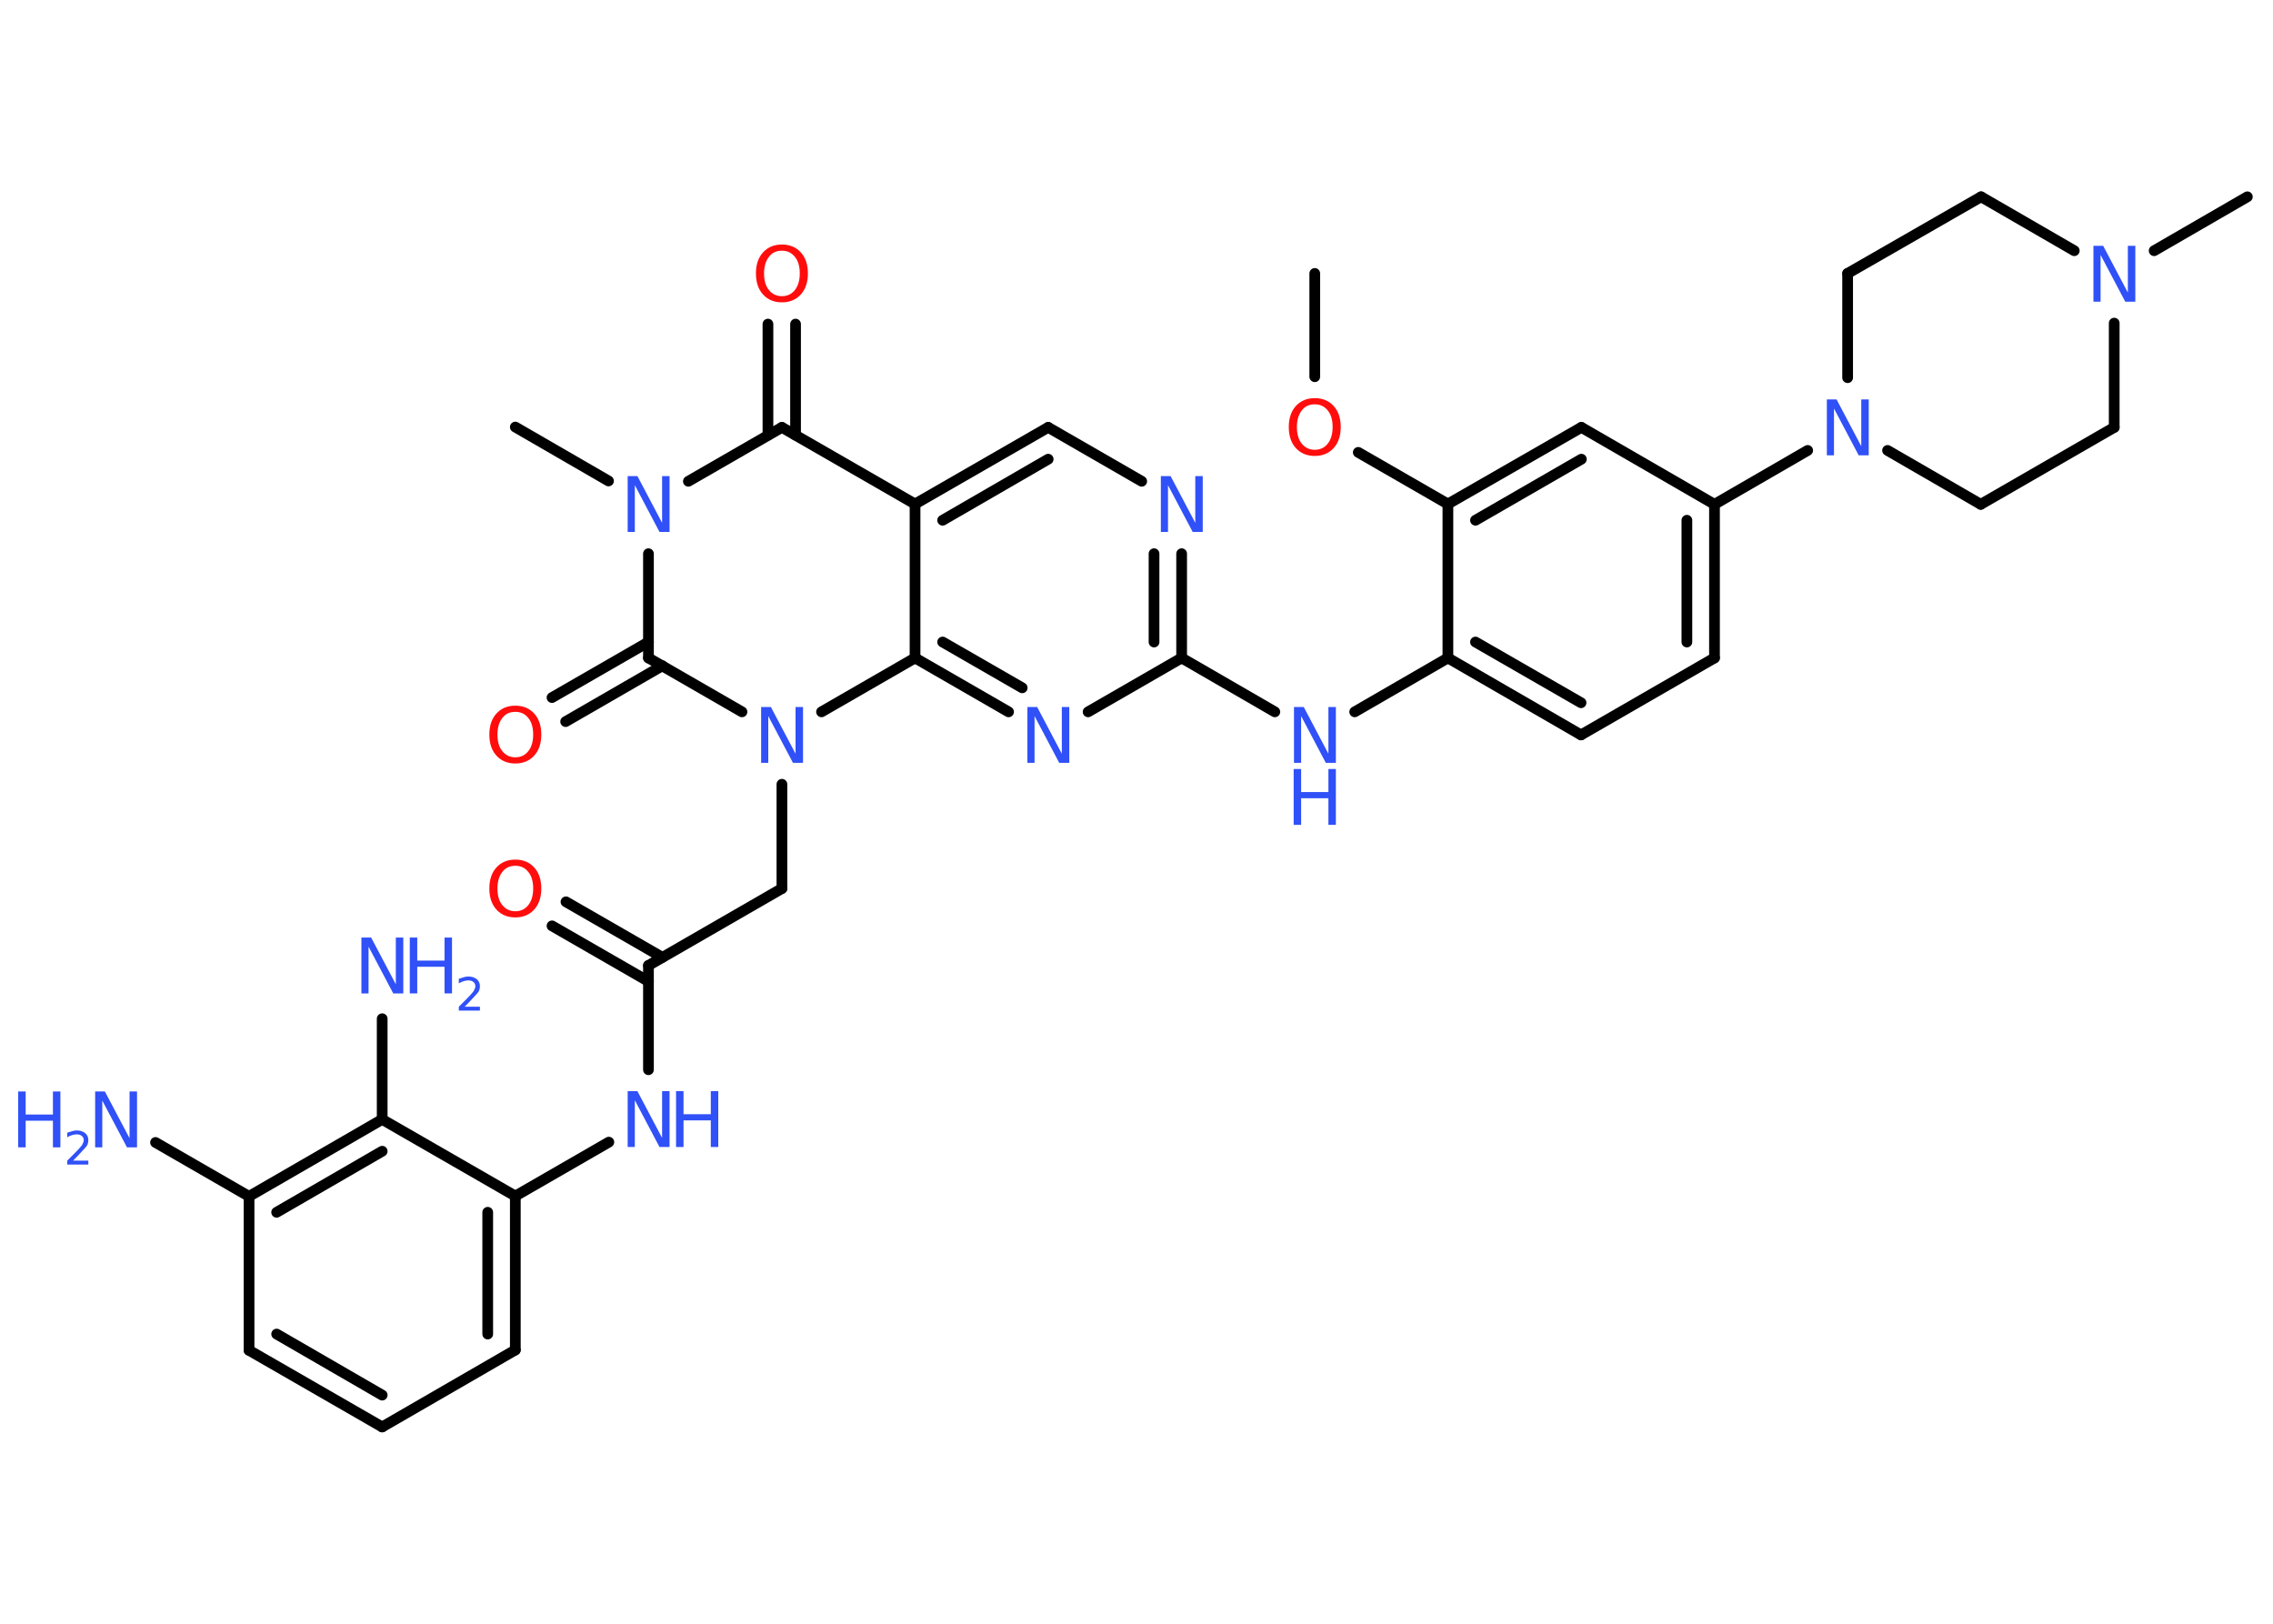 <?xml version='1.0' encoding='UTF-8'?>
<!DOCTYPE svg PUBLIC "-//W3C//DTD SVG 1.1//EN" "http://www.w3.org/Graphics/SVG/1.1/DTD/svg11.dtd">
<svg version='1.2' xmlns='http://www.w3.org/2000/svg' xmlns:xlink='http://www.w3.org/1999/xlink' width='70.0mm' height='50.0mm' viewBox='0 0 70.0 50.0'>
  <desc>Generated by the Chemistry Development Kit (http://github.com/cdk)</desc>
  <g stroke-linecap='round' stroke-linejoin='round' stroke='#000000' stroke-width='.33' fill='#3050F8'>
    <rect x='.0' y='.0' width='70.0' height='50.0' fill='#FFFFFF' stroke='none'/>
    <g id='mol1' class='mol'>
      <line id='mol1bnd1' class='bond' x1='40.49' y1='8.42' x2='40.49' y2='11.6'/>
      <line id='mol1bnd2' class='bond' x1='41.83' y1='13.93' x2='44.59' y2='15.52'/>
      <g id='mol1bnd3' class='bond'>
        <line x1='48.7' y1='13.16' x2='44.59' y2='15.52'/>
        <line x1='48.7' y1='14.14' x2='45.44' y2='16.02'/>
      </g>
      <line id='mol1bnd4' class='bond' x1='48.7' y1='13.16' x2='52.8' y2='15.53'/>
      <line id='mol1bnd5' class='bond' x1='52.8' y1='15.53' x2='55.67' y2='13.87'/>
      <line id='mol1bnd6' class='bond' x1='58.13' y1='13.87' x2='61.0' y2='15.53'/>
      <line id='mol1bnd7' class='bond' x1='61.0' y1='15.53' x2='65.11' y2='13.16'/>
      <line id='mol1bnd8' class='bond' x1='65.11' y1='13.16' x2='65.11' y2='9.95'/>
      <line id='mol1bnd9' class='bond' x1='66.34' y1='7.72' x2='69.21' y2='6.06'/>
      <line id='mol1bnd10' class='bond' x1='63.88' y1='7.72' x2='61.01' y2='6.06'/>
      <line id='mol1bnd11' class='bond' x1='61.01' y1='6.06' x2='56.9' y2='8.42'/>
      <line id='mol1bnd12' class='bond' x1='56.9' y1='11.63' x2='56.9' y2='8.42'/>
      <g id='mol1bnd13' class='bond'>
        <line x1='52.8' y1='20.26' x2='52.8' y2='15.53'/>
        <line x1='51.95' y1='19.77' x2='51.95' y2='16.02'/>
      </g>
      <line id='mol1bnd14' class='bond' x1='52.8' y1='20.26' x2='48.69' y2='22.63'/>
      <g id='mol1bnd15' class='bond'>
        <line x1='44.59' y1='20.26' x2='48.69' y2='22.63'/>
        <line x1='45.44' y1='19.77' x2='48.69' y2='21.64'/>
      </g>
      <line id='mol1bnd16' class='bond' x1='44.59' y1='15.52' x2='44.59' y2='20.26'/>
      <line id='mol1bnd17' class='bond' x1='44.59' y1='20.26' x2='41.72' y2='21.92'/>
      <line id='mol1bnd18' class='bond' x1='39.26' y1='21.92' x2='36.39' y2='20.26'/>
      <g id='mol1bnd19' class='bond'>
        <line x1='36.39' y1='20.26' x2='36.39' y2='17.05'/>
        <line x1='35.54' y1='19.77' x2='35.54' y2='17.05'/>
      </g>
      <line id='mol1bnd20' class='bond' x1='35.16' y1='14.82' x2='32.28' y2='13.16'/>
      <g id='mol1bnd21' class='bond'>
        <line x1='32.28' y1='13.16' x2='28.18' y2='15.52'/>
        <line x1='32.28' y1='14.14' x2='29.03' y2='16.02'/>
      </g>
      <line id='mol1bnd22' class='bond' x1='28.18' y1='15.52' x2='24.08' y2='13.16'/>
      <g id='mol1bnd23' class='bond'>
        <line x1='23.65' y1='13.4' x2='23.65' y2='9.98'/>
        <line x1='24.5' y1='13.4' x2='24.5' y2='9.98'/>
      </g>
      <line id='mol1bnd24' class='bond' x1='24.08' y1='13.16' x2='21.2' y2='14.82'/>
      <line id='mol1bnd25' class='bond' x1='18.74' y1='14.81' x2='15.87' y2='13.15'/>
      <line id='mol1bnd26' class='bond' x1='19.97' y1='17.05' x2='19.97' y2='20.26'/>
      <g id='mol1bnd27' class='bond'>
        <line x1='20.4' y1='20.5' x2='17.42' y2='22.22'/>
        <line x1='19.97' y1='19.77' x2='17.0' y2='21.48'/>
      </g>
      <line id='mol1bnd28' class='bond' x1='19.97' y1='20.26' x2='22.85' y2='21.92'/>
      <line id='mol1bnd29' class='bond' x1='24.08' y1='24.15' x2='24.08' y2='27.36'/>
      <line id='mol1bnd30' class='bond' x1='24.08' y1='27.36' x2='19.97' y2='29.73'/>
      <g id='mol1bnd31' class='bond'>
        <line x1='19.97' y1='30.22' x2='17.0' y2='28.51'/>
        <line x1='20.4' y1='29.48' x2='17.43' y2='27.77'/>
      </g>
      <line id='mol1bnd32' class='bond' x1='19.97' y1='29.73' x2='19.97' y2='32.94'/>
      <line id='mol1bnd33' class='bond' x1='18.75' y1='35.17' x2='15.87' y2='36.83'/>
      <g id='mol1bnd34' class='bond'>
        <line x1='15.87' y1='41.57' x2='15.87' y2='36.83'/>
        <line x1='15.02' y1='41.08' x2='15.02' y2='37.33'/>
      </g>
      <line id='mol1bnd35' class='bond' x1='15.87' y1='41.57' x2='11.77' y2='43.94'/>
      <g id='mol1bnd36' class='bond'>
        <line x1='7.67' y1='41.58' x2='11.77' y2='43.94'/>
        <line x1='8.52' y1='41.08' x2='11.77' y2='42.96'/>
      </g>
      <line id='mol1bnd37' class='bond' x1='7.67' y1='41.58' x2='7.67' y2='36.84'/>
      <line id='mol1bnd38' class='bond' x1='7.67' y1='36.84' x2='4.79' y2='35.18'/>
      <g id='mol1bnd39' class='bond'>
        <line x1='11.77' y1='34.47' x2='7.67' y2='36.84'/>
        <line x1='11.77' y1='35.45' x2='8.52' y2='37.33'/>
      </g>
      <line id='mol1bnd40' class='bond' x1='15.87' y1='36.83' x2='11.77' y2='34.47'/>
      <line id='mol1bnd41' class='bond' x1='11.77' y1='34.47' x2='11.77' y2='31.37'/>
      <line id='mol1bnd42' class='bond' x1='25.3' y1='21.92' x2='28.18' y2='20.26'/>
      <line id='mol1bnd43' class='bond' x1='28.18' y1='15.52' x2='28.18' y2='20.26'/>
      <g id='mol1bnd44' class='bond'>
        <line x1='28.18' y1='20.26' x2='31.06' y2='21.92'/>
        <line x1='29.03' y1='19.77' x2='31.48' y2='21.18'/>
      </g>
      <line id='mol1bnd45' class='bond' x1='36.39' y1='20.26' x2='33.51' y2='21.92'/>
      <path id='mol1atm2' class='atom' d='M40.49 12.45q-.26 .0 -.4 .19q-.15 .19 -.15 .51q.0 .33 .15 .51q.15 .19 .4 .19q.25 .0 .4 -.19q.15 -.19 .15 -.51q.0 -.33 -.15 -.51q-.15 -.19 -.4 -.19zM40.49 12.26q.36 .0 .58 .24q.22 .24 .22 .65q.0 .41 -.22 .65q-.22 .24 -.58 .24q-.36 .0 -.58 -.24q-.22 -.24 -.22 -.65q.0 -.41 .22 -.65q.22 -.24 .58 -.24z' stroke='none' fill='#FF0D0D'/>
      <path id='mol1atm6' class='atom' d='M56.25 12.3h.31l.76 1.44v-1.44h.23v1.72h-.31l-.76 -1.44v1.44h-.22v-1.72z' stroke='none'/>
      <path id='mol1atm9' class='atom' d='M64.46 7.57h.31l.76 1.44v-1.44h.23v1.72h-.31l-.76 -1.44v1.44h-.22v-1.72z' stroke='none'/>
      <g id='mol1atm16' class='atom'>
        <path d='M39.84 21.77h.31l.76 1.44v-1.44h.23v1.72h-.31l-.76 -1.44v1.44h-.22v-1.72z' stroke='none'/>
        <path d='M39.84 23.68h.23v.71h.84v-.71h.23v1.72h-.23v-.82h-.84v.82h-.23v-1.72z' stroke='none'/>
      </g>
      <path id='mol1atm18' class='atom' d='M35.74 14.66h.31l.76 1.44v-1.44h.23v1.72h-.31l-.76 -1.44v1.44h-.22v-1.72z' stroke='none'/>
      <path id='mol1atm22' class='atom' d='M24.08 7.72q-.26 .0 -.4 .19q-.15 .19 -.15 .51q.0 .33 .15 .51q.15 .19 .4 .19q.25 .0 .4 -.19q.15 -.19 .15 -.51q.0 -.33 -.15 -.51q-.15 -.19 -.4 -.19zM24.08 7.53q.36 .0 .58 .24q.22 .24 .22 .65q.0 .41 -.22 .65q-.22 .24 -.58 .24q-.36 .0 -.58 -.24q-.22 -.24 -.22 -.65q.0 -.41 .22 -.65q.22 -.24 .58 -.24z' stroke='none' fill='#FF0D0D'/>
      <path id='mol1atm23' class='atom' d='M19.32 14.66h.31l.76 1.44v-1.44h.23v1.72h-.31l-.76 -1.44v1.44h-.22v-1.72z' stroke='none'/>
      <path id='mol1atm26' class='atom' d='M15.87 21.92q-.26 .0 -.4 .19q-.15 .19 -.15 .51q.0 .33 .15 .51q.15 .19 .4 .19q.25 .0 .4 -.19q.15 -.19 .15 -.51q.0 -.33 -.15 -.51q-.15 -.19 -.4 -.19zM15.87 21.73q.36 .0 .58 .24q.22 .24 .22 .65q.0 .41 -.22 .65q-.22 .24 -.58 .24q-.36 .0 -.58 -.24q-.22 -.24 -.22 -.65q.0 -.41 .22 -.65q.22 -.24 .58 -.24z' stroke='none' fill='#FF0D0D'/>
      <path id='mol1atm27' class='atom' d='M23.43 21.77h.31l.76 1.44v-1.44h.23v1.72h-.31l-.76 -1.44v1.44h-.22v-1.72z' stroke='none'/>
      <path id='mol1atm30' class='atom' d='M15.87 26.66q-.26 .0 -.4 .19q-.15 .19 -.15 .51q.0 .33 .15 .51q.15 .19 .4 .19q.25 .0 .4 -.19q.15 -.19 .15 -.51q.0 -.33 -.15 -.51q-.15 -.19 -.4 -.19zM15.87 26.47q.36 .0 .58 .24q.22 .24 .22 .65q.0 .41 -.22 .65q-.22 .24 -.58 .24q-.36 .0 -.58 -.24q-.22 -.24 -.22 -.65q.0 -.41 .22 -.65q.22 -.24 .58 -.24z' stroke='none' fill='#FF0D0D'/>
      <g id='mol1atm31' class='atom'>
        <path d='M19.32 33.6h.31l.76 1.44v-1.44h.23v1.72h-.31l-.76 -1.44v1.44h-.22v-1.72z' stroke='none'/>
        <path d='M20.82 33.6h.23v.71h.84v-.71h.23v1.72h-.23v-.82h-.84v.82h-.23v-1.72z' stroke='none'/>
      </g>
      <g id='mol1atm37' class='atom'>
        <path d='M2.92 33.61h.31l.76 1.44v-1.44h.23v1.72h-.31l-.76 -1.44v1.44h-.22v-1.72z' stroke='none'/>
        <path d='M.56 33.61h.23v.71h.84v-.71h.23v1.72h-.23v-.82h-.84v.82h-.23v-1.72z' stroke='none'/>
        <path d='M2.23 35.74h.49v.12h-.65v-.12q.08 -.08 .22 -.22q.14 -.14 .17 -.18q.07 -.07 .09 -.13q.03 -.05 .03 -.1q.0 -.08 -.06 -.13q-.06 -.05 -.15 -.05q-.07 .0 -.14 .02q-.07 .02 -.16 .07v-.14q.09 -.03 .16 -.05q.07 -.02 .13 -.02q.16 .0 .26 .08q.1 .08 .1 .22q.0 .06 -.02 .12q-.02 .06 -.09 .13q-.02 .02 -.11 .12q-.09 .1 -.26 .27z' stroke='none'/>
      </g>
      <g id='mol1atm39' class='atom'>
        <path d='M11.12 28.87h.31l.76 1.44v-1.44h.23v1.72h-.31l-.76 -1.44v1.44h-.22v-1.72z' stroke='none'/>
        <path d='M12.62 28.87h.23v.71h.84v-.71h.23v1.72h-.23v-.82h-.84v.82h-.23v-1.72z' stroke='none'/>
        <path d='M14.29 31.0h.49v.12h-.65v-.12q.08 -.08 .22 -.22q.14 -.14 .17 -.18q.07 -.07 .09 -.13q.03 -.05 .03 -.1q.0 -.08 -.06 -.13q-.06 -.05 -.15 -.05q-.07 .0 -.14 .02q-.07 .02 -.16 .07v-.14q.09 -.03 .16 -.05q.07 -.02 .13 -.02q.16 .0 .26 .08q.1 .08 .1 .22q.0 .06 -.02 .12q-.02 .06 -.09 .13q-.02 .02 -.11 .12q-.09 .1 -.26 .27z' stroke='none'/>
      </g>
      <path id='mol1atm41' class='atom' d='M31.63 21.77h.31l.76 1.44v-1.44h.23v1.72h-.31l-.76 -1.44v1.44h-.22v-1.72z' stroke='none'/>
    </g>
  </g>
</svg>
